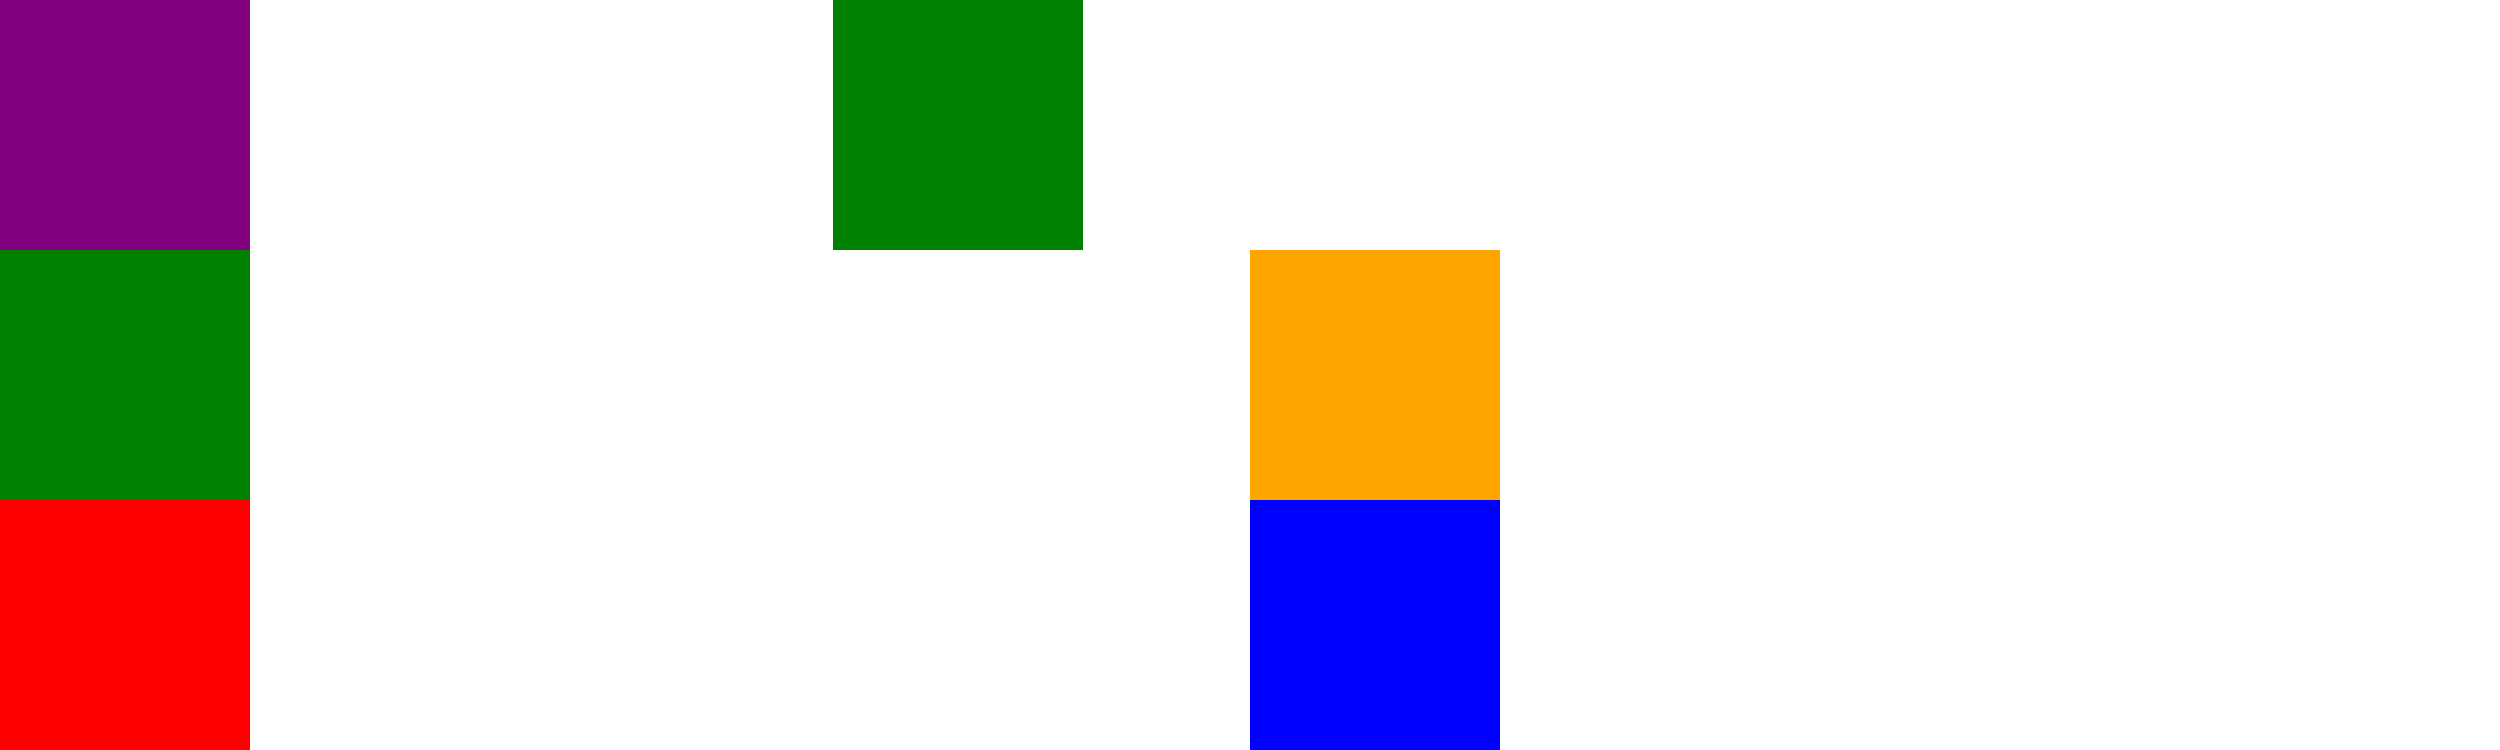 <?xml version="1.0" encoding="UTF-8"?>
<svg xmlns="http://www.w3.org/2000/svg" xmlns:xlink="http://www.w3.org/1999/xlink" width="600pt" height="180pt" viewBox="0 0 600 180" version="1.1" shape-rendering="crispEdges">
<g id="surface201">
<path style=" stroke:none;fill-rule:nonzero;fill:rgb(50.196%,0%,50.196%);fill-opacity:1;" d="M 0 0 L 60 0 L 60 60 L 0 60 Z M 0 0 "/>
<path style=" stroke:none;fill-rule:nonzero;fill:rgb(0%,50.196%,0%);fill-opacity:1;" d="M 200 0 L 260 0 L 260 60 L 200 60 Z M 200 0 "/>
<path style=" stroke:none;fill-rule:nonzero;fill:rgb(0%,50.196%,0%);fill-opacity:1;" d="M 0 60 L 60 60 L 60 120 L 0 120 Z M 0 60 "/>
<path style=" stroke:none;fill-rule:nonzero;fill:rgb(100%,64.706%,0%);fill-opacity:1;" d="M 300 60 L 360 60 L 360 120 L 300 120 Z M 300 60 "/>
<path style=" stroke:none;fill-rule:nonzero;fill:rgb(100%,0%,0%);fill-opacity:1;" d="M 0 120 L 60 120 L 60 180 L 0 180 Z M 0 120 "/>
<path style=" stroke:none;fill-rule:nonzero;fill:rgb(0%,0%,100%);fill-opacity:1;" d="M 300 120 L 360 120 L 360 180 L 300 180 Z M 300 120 "/>
</g>
</svg>
